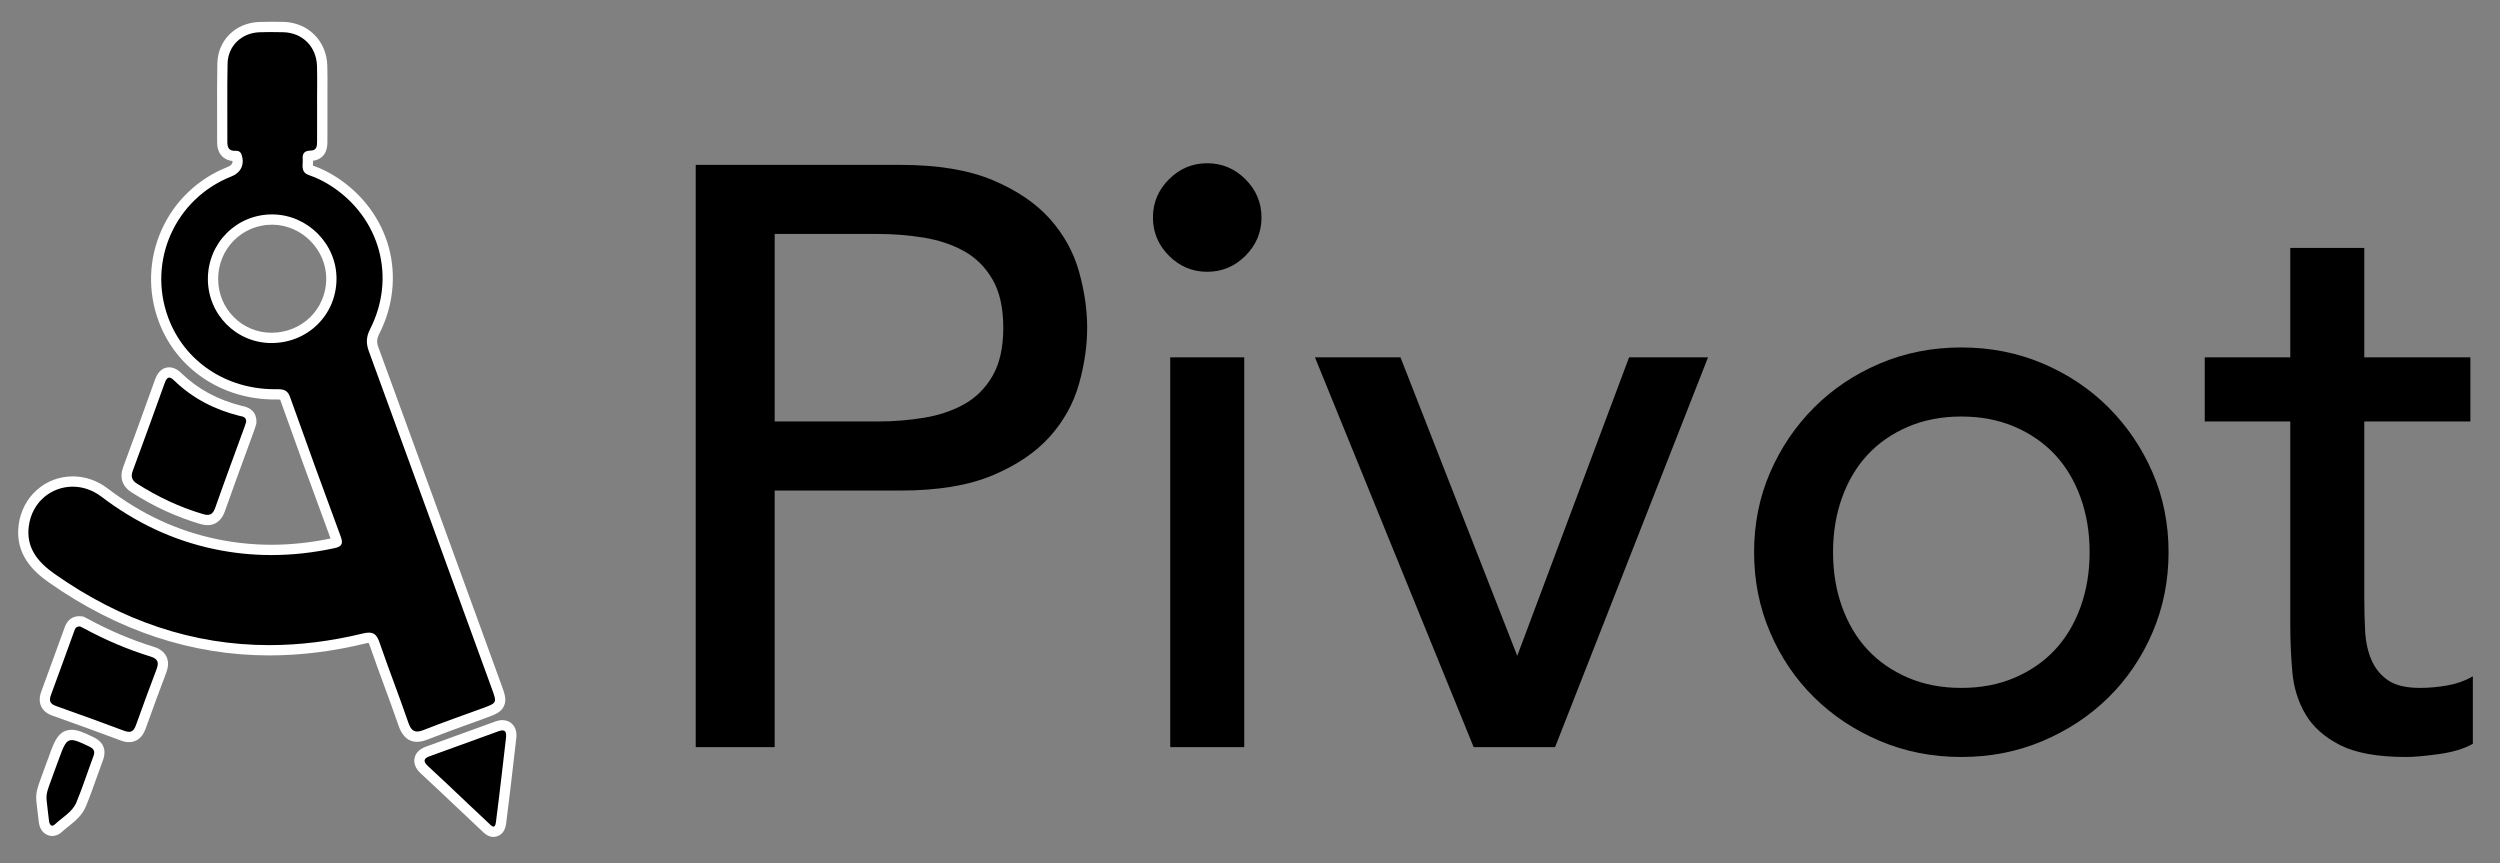 <?xml version="1.0" encoding="utf-8"?>
<!-- Generator: Adobe Illustrator 24.2.3, SVG Export Plug-In . SVG Version: 6.00 Build 0)  -->
<svg version="1.1" id="Layer_1" xmlns="http://www.w3.org/2000/svg" xmlns:xlink="http://www.w3.org/1999/xlink" x="0px" y="0px"
	 viewBox="0 0 1216 420" style="enable-background:new 0 0 1216 420;" xml:space="preserve">
<rect x="0" y="0" width="1216" height="420" fill="#808080" stroke="none"/>
<style type="text/css">
	.st0{fill:#FFFFFF;}
</style>
<g id="wKllMn.tif">
	<g>
		<g>
			<path d="M202.93,358.32c-4.6,0-6.09-4.34-6.73-6.2c-2.21-6.43-4.6-12.93-6.91-19.22c-2.32-6.31-4.73-12.84-6.95-19.32
				c-1.15-3.37-1.88-3.37-2.89-3.37c-0.62,0-1.41,0.12-2.37,0.35c-15.6,3.8-31.11,5.73-46.09,5.73
				c-37.11,0-72.73-11.81-105.86-35.09c-6.67-4.69-15.33-12.44-13.59-25.62c1.63-12.38,11.65-21.37,23.83-21.37
				c5.5,0,10.85,1.86,15.48,5.37c16.51,12.56,34.62,20.98,53.8,25.03c8.96,1.89,18.16,2.86,27.35,2.86c9.83,0,19.95-1.1,30.09-3.27
				c1.21-0.26,1.63-0.5,1.75-0.59c0.01-0.14,0-0.6-0.36-1.57c-9.56-25.88-17.42-47.53-24.73-68.12c-0.68-1.93-1.34-2.12-3.85-2.12
				l-1.3,0.01c-24.67,0-45.9-14.29-54.08-36.4c-10.72-28.95,3.41-60.54,32.16-71.91c3.42-1.35,4.67-3.99,3.51-7.42
				c-0.04-0.13-0.08-0.2-0.1-0.23c0,0-0.01,0-0.01,0c-0.04,0-0.15-0.02-0.35-0.02c0,0-0.42,0.01-0.56,0.01
				c-1.84,0-3.3-0.53-4.35-1.59c-1.55-1.55-1.72-3.8-1.71-5.35c0.02-4.65,0.01-9.3-0.01-13.96c-0.02-7.88-0.05-16.04,0.12-24.07
				c0.2-9.84,7.71-17.28,17.83-17.69c1.59-0.06,3.3-0.1,5.22-0.1c2.14,0,4.29,0.04,6.43,0.08c10.7,0.21,18.69,8.15,18.99,18.89
				c0.12,4.18,0.09,8.42,0.06,12.51c-0.01,1.19-0.02,2.38-0.02,3.57l0.02,1.98l0,5.26c0,4.41,0.01,8.83-0.01,13.24
				c-0.01,1.93-0.03,7.05-5.61,7.13c-1.04,0.02-1.31,0.23-1.32,0.24l0,0c0,0-0.13,0.23-0.07,0.98c0.07,0.86,0.03,1.68-0.01,2.47
				c-0.14,2.58-0.01,2.9,1.39,3.37c3.89,1.33,7.69,3.19,11.29,5.53c24.79,16.08,33.14,46.73,19.85,72.88
				c-1.57,3.08-1.69,5.47-0.47,8.82c17.4,47.51,34.99,95.85,52,142.6l7.89,21.67c2.93,8.05,2.25,9.45-6.08,12.51
				c-2.83,1.04-5.66,2.06-8.49,3.08c-6.6,2.38-13.42,4.84-20.03,7.47C205.48,358.01,204.13,358.32,202.93,358.32z M132.32,106.79
				c-16.07,0-28.68,12.67-28.71,28.84c-0.02,7.72,2.96,14.96,8.37,20.39c5.36,5.37,12.48,8.32,20.07,8.32
				c16.27-0.01,29.06-12.62,29.14-28.72c0.07-15.52-13.05-28.72-28.65-28.84L132.32,106.79z"/>
			<path class="st0" d="M131.27,15.59c2.13,0,4.25,0.04,6.38,0.08c9.4,0.18,16.27,6.94,16.54,16.46c0.17,5.99,0.03,11.99,0.03,17.99
				c0.01,0,0.01,0,0.02,0c0,6.16,0.01,12.33-0.01,18.49c-0.01,2.23-0.04,4.6-3.15,4.64c-2.7,0.04-4.08,1.16-3.85,3.93
				c0.25,2.95-1.29,6.51,3.06,8c3.78,1.3,7.35,3.06,10.74,5.26c23.78,15.43,31.81,44.4,18.98,69.65c-1.93,3.79-2.01,6.91-0.59,10.81
				c20.04,54.73,39.95,109.5,59.88,164.27c2.45,6.72,2.41,6.74-4.59,9.31c-9.54,3.5-19.14,6.82-28.58,10.57
				c-1.28,0.51-2.33,0.76-3.22,0.76c-2.15,0-3.33-1.49-4.36-4.51c-4.43-12.91-9.43-25.63-13.86-38.54
				c-1.17-3.42-2.42-5.05-5.25-5.05c-0.84,0-1.81,0.14-2.96,0.42c-15.53,3.78-30.69,5.66-45.5,5.66
				c-37.02,0-71.81-11.72-104.42-34.63c-8.13-5.72-13.94-12.68-12.55-23.25c1.56-11.83,11.03-19.19,21.35-19.19
				c4.7,0,9.58,1.53,13.96,4.86c16.45,12.51,34.57,21.22,54.8,25.49c9.29,1.96,18.58,2.91,27.86,2.91c10.21,0,20.41-1.14,30.61-3.33
				c3.24-0.69,4.55-1.86,3.21-5.47c-8.37-22.65-16.64-45.33-24.72-68.09c-1.25-3.52-3.43-3.78-6.21-3.78c-0.26,0-0.52,0-0.79,0
				c-0.17,0-0.34,0-0.51,0c-23.71,0-43.9-13.59-51.74-34.77c-10.2-27.56,3.36-57.89,30.73-68.72c4.67-1.85,6.52-5.89,4.96-10.54
				c-0.51-1.51-1.54-1.95-2.83-1.95c-0.08,0-0.16,0-0.24,0.01c-0.11,0-0.21,0.01-0.31,0.01c-2.92,0-3.57-1.77-3.56-4.43
				c0.06-12.66-0.15-25.33,0.11-37.98c0.18-8.61,6.78-14.89,15.44-15.25C127.86,15.62,129.56,15.59,131.27,15.59 M132.05,166.85
				c0,0,0.01,0,0.01,0c17.67-0.01,31.54-13.7,31.62-31.21c0.08-16.99-14.06-31.22-31.13-31.35c-0.08,0-0.16,0-0.23,0
				c-17.31,0-31.17,13.9-31.21,31.34C101.08,152.9,114.9,166.85,132.05,166.85 M131.27,10.59c-1.95,0-3.69,0.03-5.32,0.1
				c-11.49,0.47-20,8.94-20.23,20.14c-0.17,8.06-0.14,16.23-0.12,24.13c0.01,4.57,0.03,9.3,0.01,13.93c-0.01,2,0.23,4.91,2.44,7.13
				c0.93,0.94,2.53,2.03,5.06,2.28c0.05,1.33-0.71,2.23-2.35,2.88c-14.46,5.72-25.89,16.62-32.18,30.69
				c-6.29,14.07-6.79,29.85-1.4,44.41c8.55,23.1,30.7,38.03,56.43,38.03l0.55,0c0.28,0,0.52,0,0.75,0c0.7,0,1.1,0.02,1.33,0.05
				c0.05,0.09,0.1,0.22,0.17,0.4c7.21,20.3,14.96,41.66,24.38,67.16c-9.7,2.02-19.37,3.05-28.77,3.05c-9.01,0-18.04-0.94-26.83-2.8
				c-19.09-4.03-36.36-12.07-52.81-24.58c-5.06-3.85-10.94-5.88-16.99-5.88c-13.45,0-24.51,9.9-26.31,23.54
				c-1.91,14.53,7.44,22.94,14.63,28c33.56,23.59,69.66,35.54,107.3,35.54c15.18,0,30.89-1.95,46.68-5.8
				c0.79-0.19,1.3-0.26,1.61-0.28c0.15,0.27,0.38,0.78,0.69,1.67c2.23,6.51,4.64,13.06,6.97,19.38c2.31,6.27,4.69,12.76,6.89,19.16
				c2.71,7.89,7.51,7.89,9.09,7.89c1.52,0,3.18-0.36,5.06-1.12c6.58-2.61,13.38-5.07,19.97-7.45c2.83-1.02,5.66-2.04,8.49-3.08
				c4.29-1.58,7.13-2.62,8.59-5.57c1.53-3.09,0.46-6.05-1.03-10.14l-7.8-21.44c-17.04-46.83-34.66-95.25-52.08-142.84
				c-0.99-2.7-0.9-4.36,0.35-6.82c6.76-13.31,8.39-28.26,4.6-42.1c-3.78-13.79-12.77-25.87-25.32-34.01
				c-3.69-2.4-7.59-4.32-11.58-5.71c0.01-0.31,0.03-0.68,0.04-0.96c0.02-0.44,0.05-0.9,0.06-1.4c2.8-0.35,5-1.9,6.11-4.36
				c0.84-1.86,0.85-3.78,0.86-5.19c0.02-4.43,0.01-8.85,0.01-13.28l0-5.24v-4.85c0-0.23,0-0.46,0-0.69
				c0.03-4.12,0.06-8.37-0.06-12.6c-0.35-12.12-9.37-21.08-21.44-21.32C135.44,10.63,133.37,10.59,131.27,10.59L131.27,10.59z
				 M132.05,166.85v-5c-6.92,0-13.41-2.69-18.3-7.59c-4.94-4.95-7.65-11.56-7.64-18.62c0.01-7.1,2.74-13.74,7.67-18.69
				c4.92-4.94,11.5-7.66,18.54-7.66l0.2,0c14.25,0.1,26.23,12.16,26.17,26.33c-0.07,14.7-11.76,26.23-26.63,26.23L132.05,166.85
				L132.05,166.85z"/>
		</g>
		<g>
			<path d="M100.93,252.93c-0.86,0-1.79-0.15-2.87-0.47c-11.31-3.34-22.02-8.28-32.74-15.09c-3.55-2.26-4.56-5.29-3.08-9.26
				c5.29-14.22,10.37-28.31,15.54-42.7c0.38-1.05,1.52-4.24,4.53-4.24c1.76,0,3.18,1.18,4.09,2.06
				c8.34,8.08,18.33,13.51,30.55,16.58c0.17,0.04,0.35,0.08,0.53,0.12c1.24,0.25,5.01,1.03,4.73,5.44l-0.02,0.3l-0.28,0.91
				c-0.17,0.56-0.35,1.16-0.56,1.74c-1.36,3.74-2.73,7.48-4.1,11.21c-3.38,9.24-6.88,18.79-10.19,28.22
				C106.61,249.04,105.24,252.93,100.93,252.93z"/>
			<path class="st0" d="M82.31,183.67c0.63,0,1.39,0.43,2.35,1.36c8.95,8.68,19.63,14.18,31.68,17.21c1.47,0.37,3.55,0.37,3.38,2.98
				c-0.21,0.67-0.43,1.48-0.72,2.26c-4.78,13.15-9.67,26.26-14.3,39.46c-0.85,2.41-1.93,3.5-3.77,3.5c-0.62,0-1.34-0.13-2.16-0.37
				c-11.44-3.38-22.07-8.42-32.11-14.81c-2.49-1.59-3.15-3.38-2.08-6.28c5.28-14.2,10.42-28.46,15.55-42.73
				C80.73,184.61,81.38,183.67,82.31,183.67 M82.31,178.67L82.31,178.67c-2.17,0-5.13,1.02-6.88,5.9
				c-5.17,14.38-10.24,28.46-15.53,42.67c-1.87,5.03-0.42,9.38,4.08,12.24c10.92,6.94,21.84,11.98,33.38,15.38
				c1.3,0.39,2.47,0.57,3.57,0.57c5.03,0,7.39-3.72,8.49-6.84c3.31-9.41,6.8-18.95,10.18-28.17c1.37-3.74,2.74-7.48,4.1-11.23
				c0.25-0.67,0.44-1.31,0.61-1.87c0.06-0.21,0.12-0.4,0.18-0.59l0.18-0.58l0.04-0.61c0.16-2.46-0.51-6.78-6.73-8.05
				c-0.15-0.03-0.29-0.06-0.42-0.09c-11.78-2.96-21.4-8.18-29.41-15.95C87.44,180.75,85.29,178.67,82.31,178.67L82.31,178.67z"/>
		</g>
		<g>
			<path d="M62.7,358.46c-0.94,0-1.95-0.21-3.08-0.63c-10.14-3.8-21.02-7.76-33.27-12.1c-2.05-0.73-3.38-1.79-4.06-3.23
				c-0.91-1.95-0.35-3.96,0.15-5.31c2.16-5.82,4.31-11.76,6.39-17.51c1.56-4.33,3.13-8.66,4.72-12.98c0.05-0.13,0.09-0.26,0.13-0.39
				c0.42-1.23,1.39-4.1,4.95-4.1c0.21,0,0.43,0.01,0.66,0.03l0.47,0.05l0.88,0.45c0.47,0.23,1.02,0.51,1.57,0.81
				c10.32,5.58,20.99,10.08,31.7,13.39c1.56,0.48,3.76,1.37,4.79,3.49c1.02,2.09,0.41,4.32-0.24,6.03
				c-3.18,8.37-6.44,17.24-9.99,27.13C67.31,356.82,65.37,358.46,62.7,358.46z"/>
			<path class="st0" d="M38.63,304.71c0.13,0,0.27,0.01,0.41,0.02c0.51,0.26,1.25,0.62,1.98,1.01
				c10.28,5.56,20.99,10.14,32.15,13.58c3.72,1.15,4.21,2.95,2.96,6.24c-3.43,9.02-6.75,18.09-10.01,27.18
				c-0.76,2.11-1.74,3.22-3.42,3.22c-0.63,0-1.36-0.16-2.21-0.47c-11.06-4.15-22.18-8.17-33.31-12.12c-2.87-1.02-3.42-2.56-2.4-5.32
				c3.77-10.14,7.38-20.34,11.11-30.49C36.35,306.32,36.62,304.71,38.63,304.71 M38.63,299.71L38.63,299.71
				c-3.55,0-6.02,1.95-7.32,5.8c-0.04,0.11-0.07,0.22-0.11,0.33c-1.59,4.33-3.18,8.72-4.72,12.98c-2.08,5.74-4.22,11.68-6.38,17.5
				c-0.38,1.02-1.53,4.12-0.08,7.24c0.96,2.06,2.81,3.58,5.49,4.53c12.23,4.34,23.1,8.29,33.23,12.09c1.42,0.53,2.72,0.79,3.96,0.79
				c2.64,0,6.19-1.13,8.13-6.53c3.54-9.89,6.81-18.75,9.97-27.09c0.76-2.01,1.61-5.02,0.15-8.01c-1.63-3.34-5.15-4.42-6.3-4.78
				c-10.55-3.26-21.07-7.7-31.25-13.2c-0.56-0.3-1.13-0.59-1.61-0.83l-0.46-0.23l-0.85-0.43l-0.95-0.09
				C39.23,299.72,38.92,299.71,38.63,299.71L38.63,299.71z"/>
		</g>
		<g>
			<path d="M240.03,404.57c-1.67,0-2.91-1.22-3.81-2.11c-0.12-0.12-0.24-0.24-0.35-0.34c-4.45-4.14-8.92-8.39-13.25-12.49
				c-2.25-2.13-4.49-4.26-6.74-6.38c-3.14-2.97-6.31-5.91-9.48-8.84c-0.7-0.65-2.82-2.61-2.31-5.14c0.33-1.65,1.64-2.9,3.9-3.71
				c11.27-4.08,22.54-8.16,33.8-12.26c0.96-0.35,1.8-0.52,2.58-0.52c1.6,0,2.58,0.71,3.13,1.3c0.96,1.04,1.34,2.51,1.17,4.5
				c-0.46,3.89-0.9,7.7-1.34,11.5c-1.15,9.93-2.34,20.19-3.65,30.27C243.19,404.15,240.97,404.57,240.03,404.57z"/>
			<path class="st0" d="M244.37,355.26c1.43,0,1.98,1.09,1.81,3.09c-1.64,13.92-3.17,27.81-4.98,41.66
				c-0.2,1.54-0.64,2.06-1.17,2.06c-0.79,0-1.77-1.15-2.45-1.78c-6.7-6.24-13.32-12.58-19.98-18.87c-3.15-2.97-6.32-5.92-9.5-8.86
				c-2.1-1.95-2.36-3.55,0.74-4.67c11.27-4.08,22.54-8.16,33.81-12.27C243.33,355.38,243.9,355.26,244.37,355.26 M244.37,350.26
				c-1.08,0-2.2,0.22-3.43,0.67c-11.26,4.1-22.53,8.18-33.8,12.26c-3.9,1.41-5.14,3.81-5.5,5.57c-0.52,2.59,0.51,5.11,3.06,7.48
				c2.86,2.65,6.19,5.74,9.46,8.82c2.25,2.12,4.49,4.25,6.73,6.37c4.34,4.11,8.82,8.37,13.28,12.52c0.09,0.08,0.19,0.18,0.29,0.28
				c1.07,1.06,2.86,2.84,5.57,2.84c0.88,0,5.33-0.31,6.13-6.41c1.32-10.09,2.5-20.36,3.65-30.29c0.44-3.81,0.88-7.62,1.33-11.43
				l0.01-0.08l0.01-0.08c0.23-2.68-0.38-4.84-1.82-6.4C248.09,351.01,246.33,350.26,244.37,350.26L244.37,350.26z"/>
		</g>
		<g>
			<path d="M25.38,404.11c-1.58,0-3.58-1.15-4.01-4.38c-0.33-2.48-0.61-4.99-0.87-7.42c-0.11-1.01-0.22-2.03-0.34-3.04
				c-0.32-3.34,0.75-6.22,1.69-8.77c0.19-0.51,0.37-1.01,0.55-1.52c0.75-2.18,1.57-4.36,2.36-6.46c0.54-1.45,1.09-2.9,1.61-4.35
				c2.32-6.44,3.86-10.7,8.54-10.7c2.41,0,5.2,1.28,9.55,3.36c3.53,1.69,4.66,4.31,3.36,7.8c-1.04,2.77-2.05,5.62-3.02,8.38
				c-1.65,4.67-3.36,9.51-5.3,14.19c-1.64,3.96-4.75,6.42-7.75,8.8c-1.15,0.91-2.23,1.77-3.2,2.69
				C27.53,403.63,26.47,404.11,25.38,404.11z"/>
			<path class="st0" d="M34.9,359.98c1.83,0,4.37,1.15,8.47,3.11c2.21,1.06,3,2.25,2.1,4.66c-2.81,7.48-5.24,15.11-8.29,22.49
				c-1.97,4.75-6.76,7.23-10.36,10.63c-0.55,0.52-1.02,0.74-1.43,0.74c-0.85,0-1.37-0.97-1.53-2.21c-0.46-3.46-0.81-6.94-1.21-10.41
				c-0.31-3.3,1.09-6.22,2.11-9.19c1.25-3.62,2.66-7.18,3.95-10.79C31.03,362.6,32.14,359.98,34.9,359.98 M34.9,354.98L34.9,354.98
				c-6.44,0-8.5,5.72-10.89,12.35c-0.52,1.44-1.06,2.88-1.6,4.32c-0.8,2.13-1.62,4.32-2.38,6.54c-0.17,0.49-0.35,0.98-0.53,1.47
				c-0.98,2.66-2.2,5.97-1.83,9.82l0,0.05l0.01,0.05c0.12,1.01,0.23,2.02,0.34,3.03c0.27,2.44,0.55,4.97,0.88,7.47
				c0.6,4.52,3.69,6.54,6.49,6.54c1.2,0,3.02-0.36,4.86-2.1c0.9-0.85,1.94-1.67,3.04-2.55c3.1-2.46,6.62-5.25,8.51-9.81
				c1.97-4.74,3.69-9.61,5.35-14.31c0.97-2.75,1.98-5.58,3.01-8.33c0.83-2.22,2.05-7.74-4.62-10.93
				C40.86,356.35,37.85,354.98,34.9,354.98L34.9,354.98z"/>
		</g>
	</g>
</g>
<g>
	<path d="M338.4,80.2H438c18.13,0,33.06,2.47,44.8,7.4c11.73,4.94,21,11.2,27.8,18.8c6.8,7.6,11.53,16.14,14.2,25.6
		c2.66,9.47,4,18.6,4,27.4s-1.34,17.94-4,27.4c-2.67,9.47-7.4,18-14.2,25.6c-6.8,7.6-16.07,13.87-27.8,18.8
		c-11.74,4.94-26.67,7.4-44.8,7.4h-61.2v124.8h-38.4V80.2z M376.8,205h50.4c7.46,0,14.86-0.6,22.2-1.8c7.33-1.2,13.86-3.4,19.6-6.6
		c5.73-3.2,10.33-7.8,13.8-13.8c3.46-6,5.2-13.8,5.2-23.4s-1.74-17.4-5.2-23.4c-3.47-6-8.07-10.6-13.8-13.8
		c-5.74-3.2-12.27-5.4-19.6-6.6c-7.34-1.2-14.74-1.8-22.2-1.8h-50.4V205z"/>
	<path d="M560.79,105.8c0-7.2,2.6-13.4,7.8-18.6c5.2-5.2,11.4-7.8,18.6-7.8s13.4,2.6,18.6,7.8c5.2,5.2,7.8,11.4,7.8,18.6
		c0,7.2-2.6,13.4-7.8,18.6c-5.2,5.2-11.4,7.8-18.6,7.8s-13.4-2.6-18.6-7.8C563.4,119.2,560.79,113,560.79,105.8z M569.2,173.8h36
		v189.6h-36V173.8z"/>
	<path d="M639.59,173.8h41.6l56.8,145.2l54.4-145.2h38.4l-74.4,189.6h-39.6L639.59,173.8z"/>
	<path d="M853.19,268.6c0-13.86,2.6-26.8,7.8-38.8s12.33-22.53,21.4-31.6c9.06-9.06,19.73-16.2,32-21.4
		c12.26-5.2,25.46-7.8,39.6-7.8c14.13,0,27.33,2.6,39.6,7.8c12.26,5.2,22.93,12.34,32,21.4c9.06,9.07,16.2,19.6,21.4,31.6
		s7.8,24.94,7.8,38.8c0,13.87-2.6,26.87-7.8,39c-5.2,12.14-12.34,22.67-21.4,31.6c-9.07,8.94-19.74,16-32,21.2
		c-12.27,5.2-25.47,7.8-39.6,7.8c-14.14,0-27.34-2.6-39.6-7.8c-12.27-5.2-22.94-12.26-32-21.2c-9.07-8.93-16.2-19.46-21.4-31.6
		C855.79,295.47,853.19,282.47,853.19,268.6z M891.59,268.6c0,9.6,1.46,18.47,4.4,26.6c2.93,8.14,7.06,15.07,12.4,20.8
		c5.33,5.74,11.86,10.27,19.6,13.6c7.73,3.34,16.4,5,26,5c9.6,0,18.26-1.66,26-5c7.73-3.33,14.26-7.86,19.6-13.6
		c5.33-5.73,9.46-12.66,12.4-20.8c2.93-8.13,4.4-17,4.4-26.6c0-9.6-1.47-18.46-4.4-26.6c-2.94-8.13-7.07-15.06-12.4-20.8
		c-5.34-5.73-11.87-10.26-19.6-13.6c-7.74-3.33-16.4-5-26-5c-9.6,0-18.27,1.67-26,5c-7.74,3.34-14.27,7.87-19.6,13.6
		c-5.34,5.74-9.47,12.67-12.4,20.8C893.05,250.14,891.59,259,891.59,268.6z"/>
	<path d="M1201.59,205h-51.6v86c0,5.34,0.13,10.6,0.4,15.8c0.26,5.2,1.26,9.87,3,14c1.73,4.14,4.4,7.47,8,10
		c3.6,2.54,8.86,3.8,15.8,3.8c4.26,0,8.66-0.4,13.2-1.2c4.53-0.8,8.66-2.26,12.4-4.4v32.8c-4.27,2.4-9.8,4.06-16.6,5
		c-6.8,0.93-12.07,1.4-15.8,1.4c-13.87,0-24.6-1.94-32.2-5.8c-7.6-3.86-13.2-8.86-16.8-15c-3.6-6.13-5.74-13-6.4-20.6
		c-0.67-7.6-1-15.26-1-23V205h-41.6v-31.2h41.6v-53.2h36v53.2h51.6V205z"/>
</g>
</svg>
